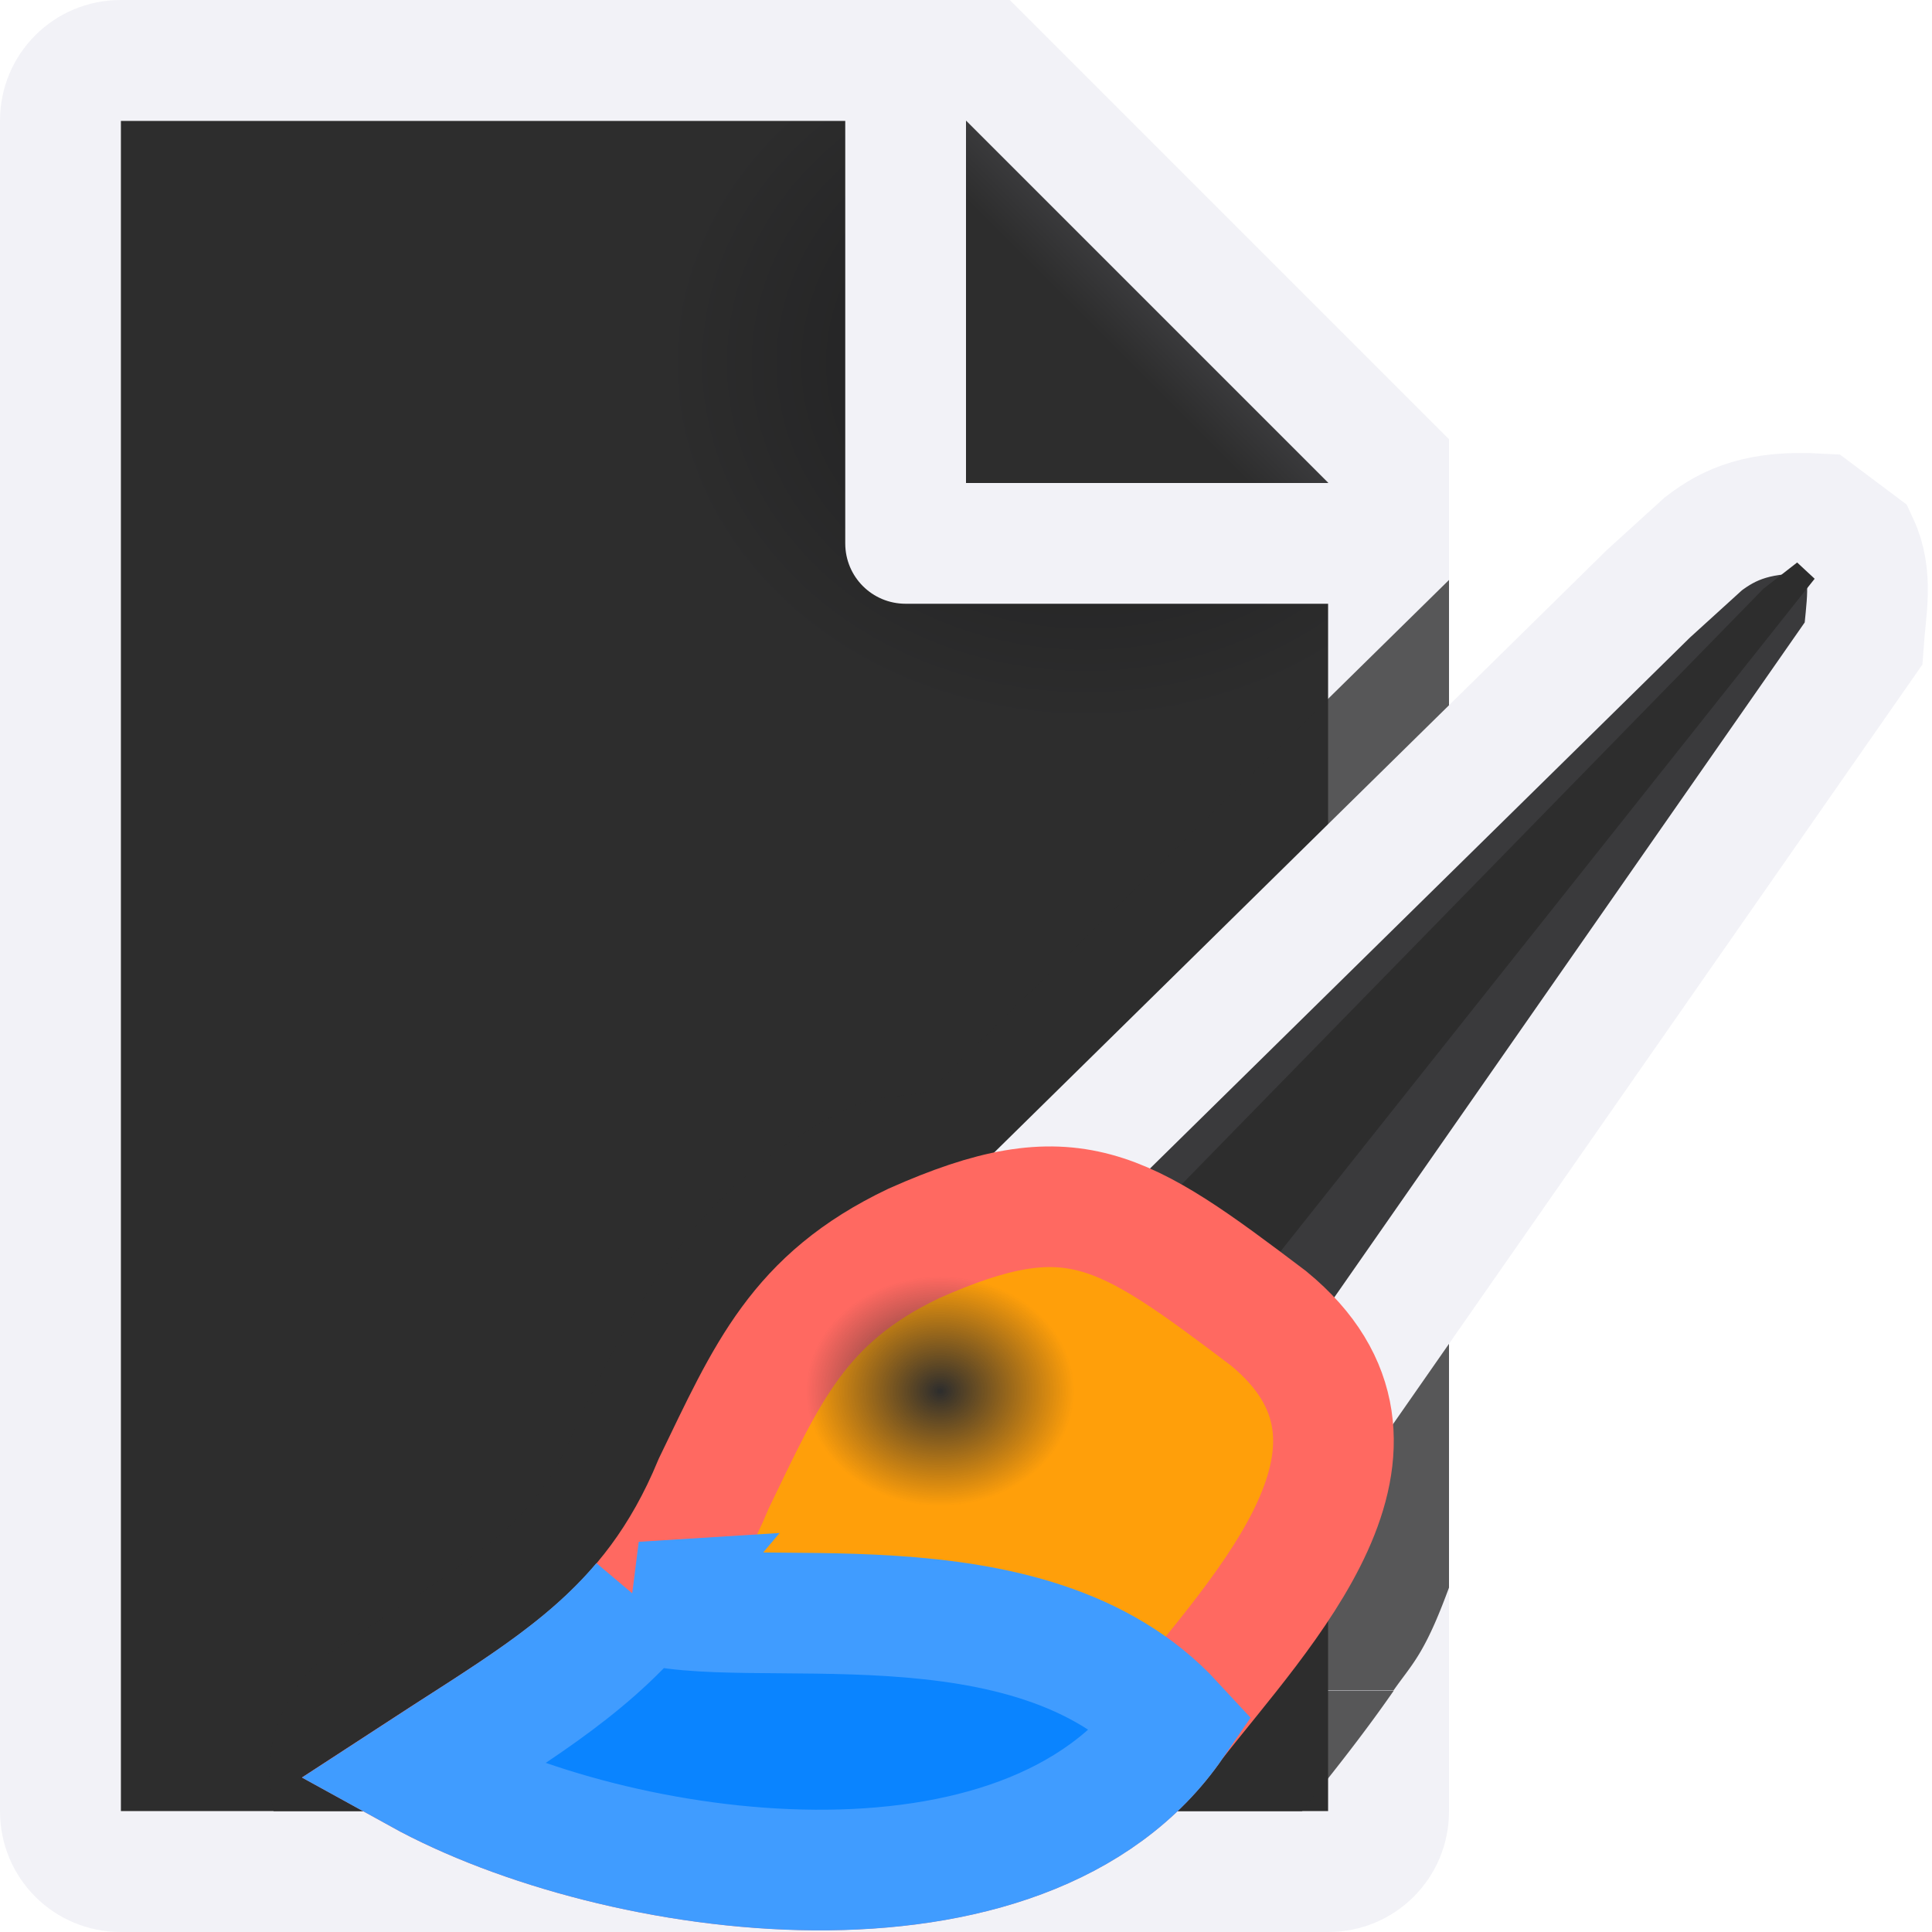 <svg viewBox="0 0 16 16" xmlns="http://www.w3.org/2000/svg" xmlns:xlink="http://www.w3.org/1999/xlink"><filter id="a" color-interpolation-filters="sRGB" height="1.136" width="1.153" x="-.077" y="-.068"><feGaussianBlur stdDeviation=".442"/></filter><radialGradient id="b" cx="55.498" cy="20.747" gradientTransform="matrix(1 0 0 .722 0 7.102)" gradientUnits="userSpaceOnUse" r="10.039"><stop offset="0" stop-color="#ff9f0a"/><stop offset="1" stop-color="#ff9f0a"/></radialGradient><radialGradient id="c" cx="55.442" cy="22.526" gradientTransform="matrix(1.226 0 0 1.048 -12.519 -1.078)" gradientUnits="userSpaceOnUse" r="2.229"><stop offset="0" stop-color="#2d2d2d"/><stop offset="1" stop-color="#2d2d2d" stop-opacity="0"/></radialGradient><linearGradient id="d" gradientUnits="userSpaceOnUse" x1="8" x2="9.5" y1="4" y2="2.5"><stop offset="0" stop-color="#2d2d2d"/><stop offset=".78" stop-color="#2d2d2d"/><stop offset="1" stop-color="#3a3a3c"/></linearGradient><radialGradient id="e" cx="10.994" cy="4.428" gradientTransform="matrix(1.4 0 -0 1.2 -6.392 -2.314)" gradientUnits="userSpaceOnUse" r="5"><stop offset="0" stop-color="#1c1c1e"/><stop offset=".499" stop-color="#2d2d2d"/><stop offset="1" stop-color="#2d2d2d"/></radialGradient><path d="m1 1v14h10v-11.295l-2.695-2.705z" fill="url(#e)"/><path d="m1 0c-.554 0-1 .446-1 1v14c0 .554.446 1 1 1h10c.554 0 1-.446 1-1v-10.5-.863l-3.637-3.637h-.863zm0 1h6v3.5c0 .277.223.5.5.5h3.5v10h-10zm7 0 3 3h-3z" fill="#f2f2f7"/><path d="m8 1 3 3h-3z" fill="url(#d)"/><path d="m12 4.803-4.178 4.107a1.261 1.261 0 0 0 -.104.119c-.213.065-.427.03-.641.125a1.261 1.261 0 0 0 -.031.014c-1.28.61-1.823 1.696-2.25 2.578a1.261 1.261 0 0 0 -.031.066c-.184.446-.369.672-.662.928a1.261 1.261 0 0 0 -.002 0c.037-.032.007-.01-.084.064-.12.098-.249.196-.389.291a1.261 1.261 0 0 0 -.002 0c-.245.168-.515.341-.828.545a1.261 1.261 0 0 0 -.361.359h9.104c.068-.098.137-.18.203-.287.101-.163.181-.362.256-.564zm-9.564 9.199a1.261 1.261 0 0 0 -.17.998h8.516c.001-.002.003-.002.004-.004.2-.253.48-.596.756-.994z" fill="#2d2d2d" fill-opacity=".784"/><g transform="matrix(.407 0 0 .407 -14.783 2.351)"><path d="m57.661 18.305 12.203-12 1.119-1.017c.536-.409 1.138-.676 2.339-.61l.814.61c.307.66.152 1.329.102 2.034l-11.695 16.78z" fill="#3a3a3c" stroke="#f2f2f7" stroke-width="2.455"/><path d="m59.39 19.322 12.814-13.119.686-.534.356.331-12.123 15.267z" fill="#2d2d2d" filter="url(#a)"/><path d="m54.915 19.525c-2.355 1.123-2.986 2.646-4.068 4.881-1.281 3.099-3.365 4.18-6 5.898 4.002 2.208 12.345 3.382 15.356-1.017 1.804-2.317 5.098-5.637 1.932-8.237-2.998-2.267-4.004-2.955-7.22-1.525z" fill="url(#b)" stroke="#ff6961" stroke-width="2.455"/><path d="m49.396 26.821c-1.205 1.429-2.747 2.309-4.548 3.484 4.002 2.208 12.344 3.384 15.355-1.016-2.95-3.198-8.75-1.803-10.808-2.468z" fill="#0a84ff" stroke="#409cff" stroke-width="2.455"/><ellipse cx="55.442" cy="22.526" fill="url(#c)" rx="2.733" ry="2.336"/></g></svg>